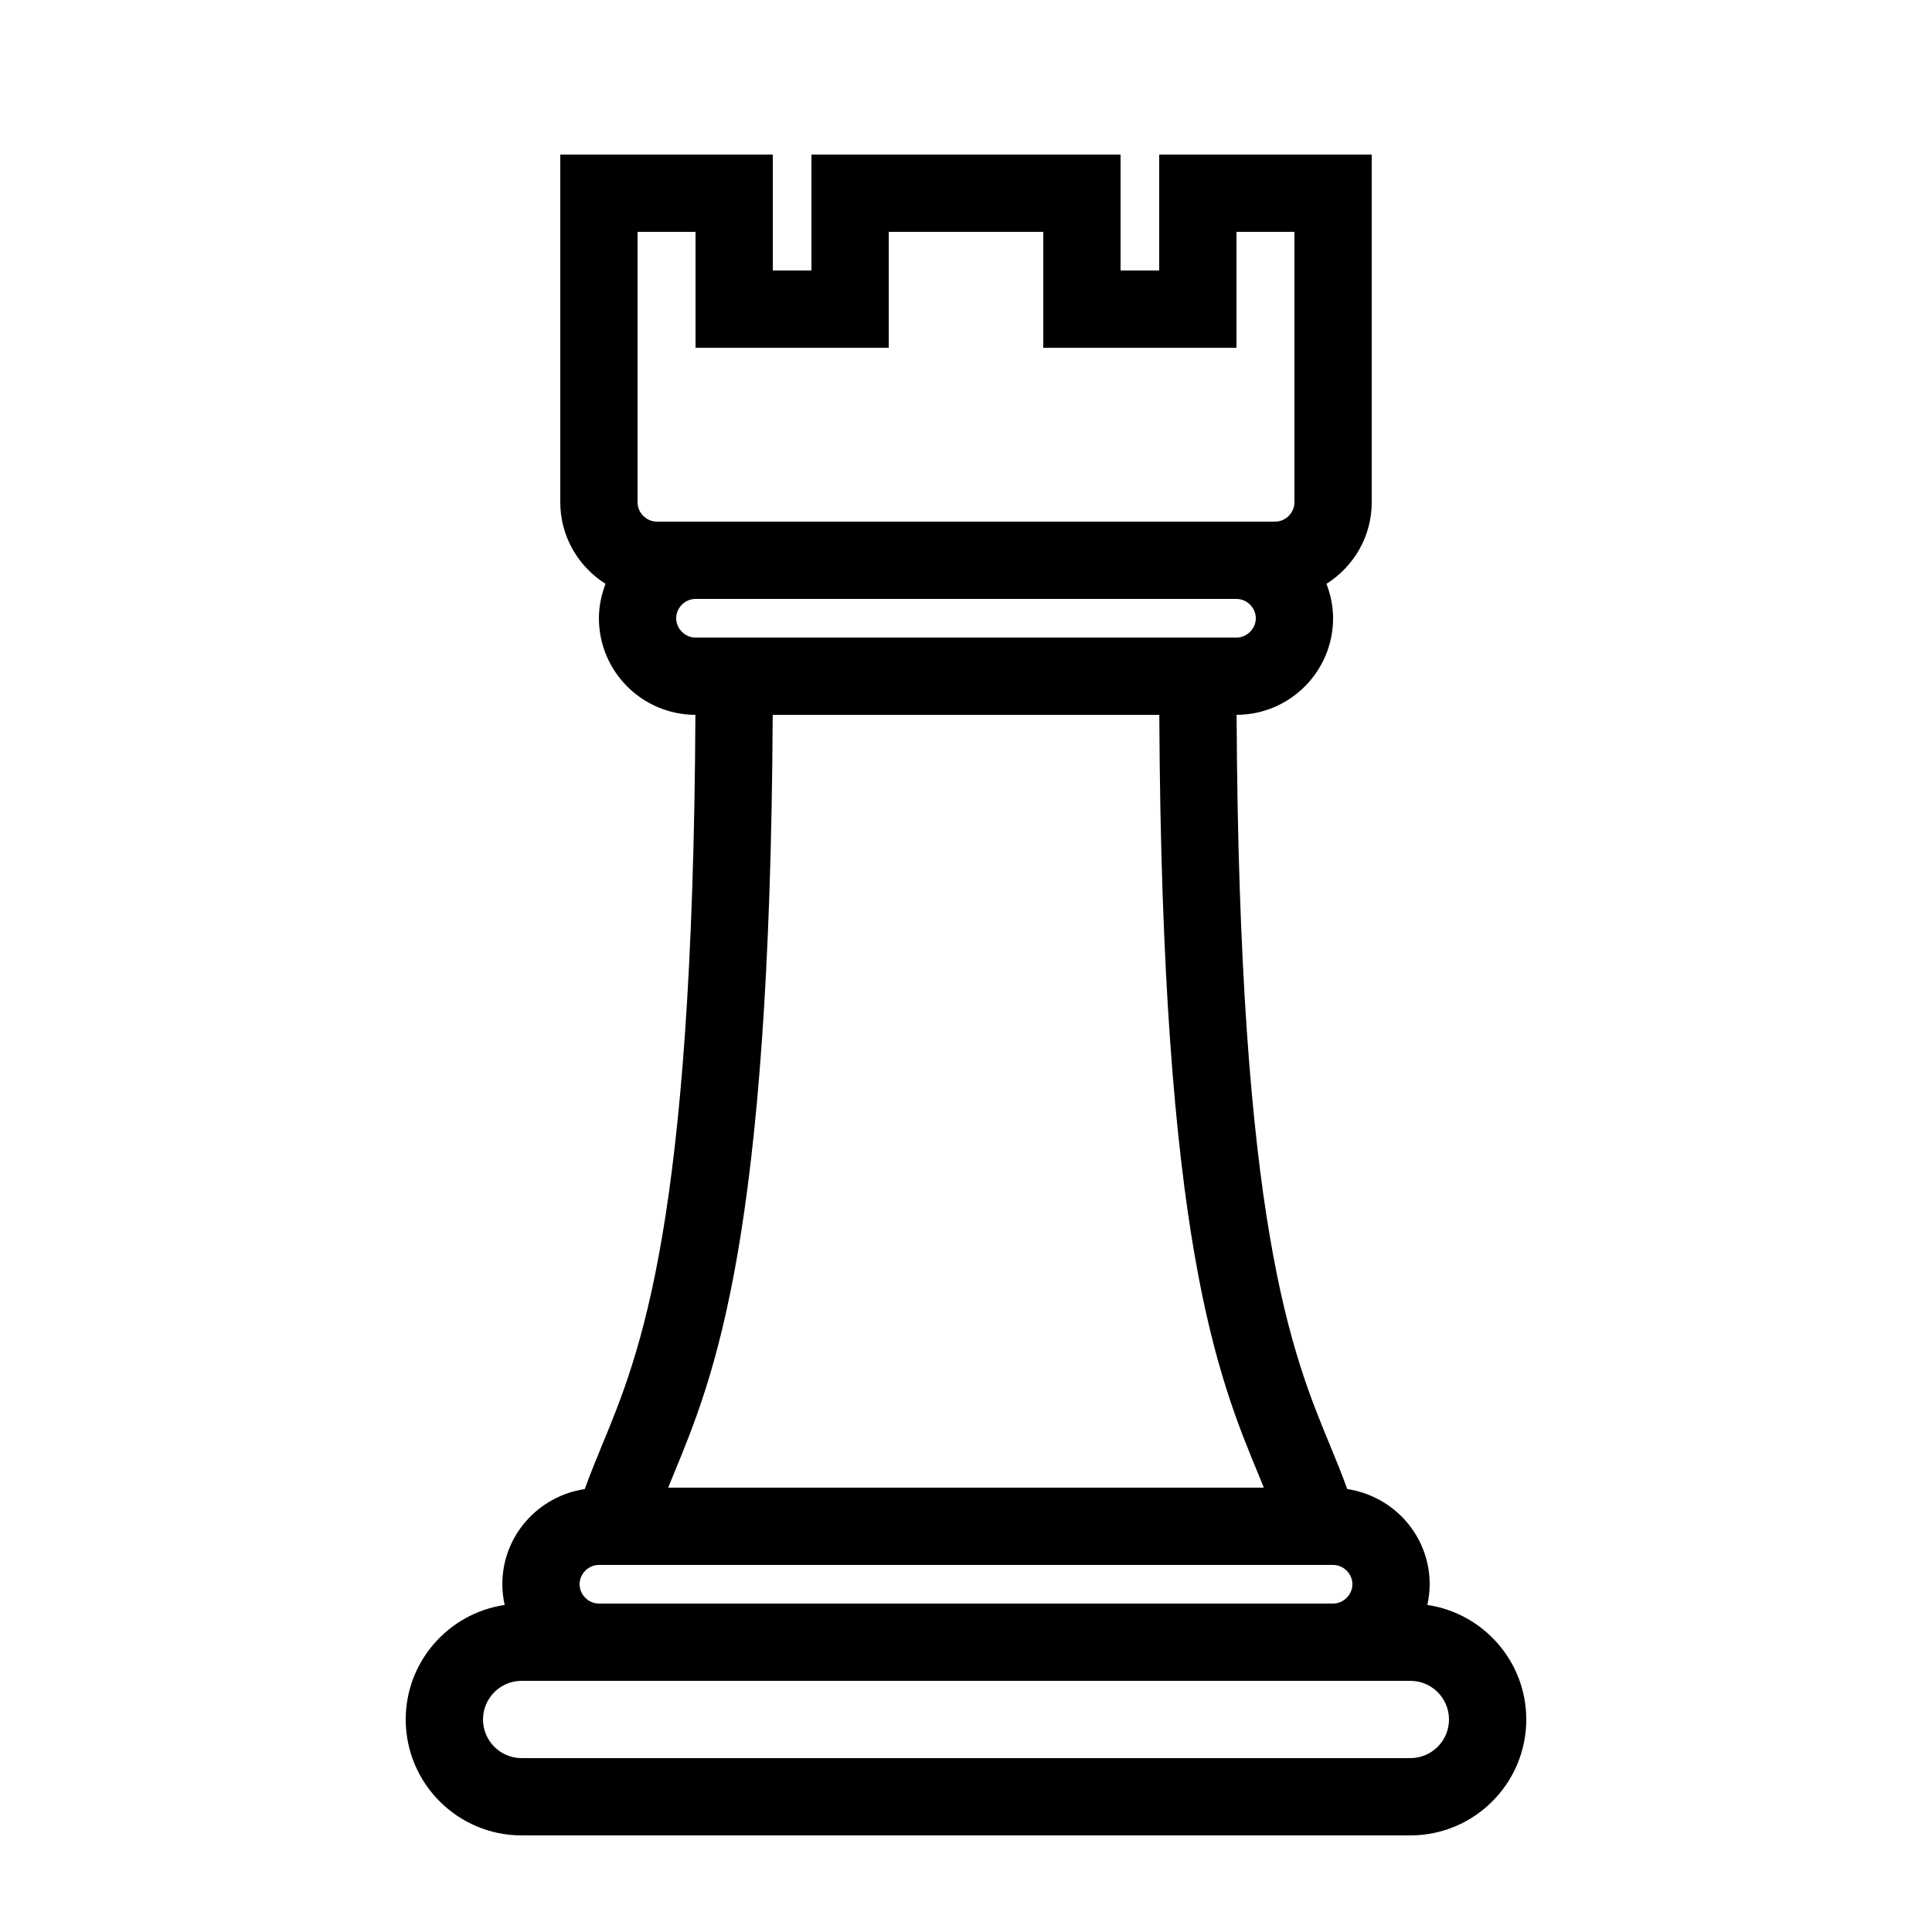 <svg xmlns="http://www.w3.org/2000/svg" xmlns:xlink="http://www.w3.org/1999/xlink" version="1.1" x="0px" y="0px" viewBox="0 0 100 100" enable-background="new 0 0 100 100" xml:space="preserve"><g display="none"><g display="inline"><path fill="#000000" stroke="#E00C02" stroke-width="4" stroke-miterlimit="10" d="M77,89c0,2.2-1.8,4-4,4H27c-2.2,0-4-1.8-4-4l0,0    c0-2.2,1.8-4,4-4h46C75.2,85,77,86.8,77,89L77,89z"></path></g><path display="inline" fill="#000000" stroke="#E00C02" stroke-width="4" stroke-miterlimit="10" d="M69,85c0-13-7-6-7-50H38   c0,44-7,37-7,50H69z"></path><rect x="38" y="29" display="inline" fill="#000000" stroke="#E00C02" stroke-width="4" stroke-miterlimit="10" width="24" height="6"></rect><g display="inline"><path fill="#000000" d="M67,32c0,1.65-1.35,3-3,3H36c-1.65,0-3-1.35-3-3l0,0c0-1.65,1.35-3,3-3h28C65.65,29,67,30.35,67,32L67,32z    "></path><path fill="#000000" stroke="#E00C02" stroke-width="4" stroke-miterlimit="10" d="M67,32c0,1.65-1.35,3-3,3H36c-1.65,0-3-1.35-3-3    l0,0c0-1.65,1.35-3,3-3h28C65.65,29,67,30.35,67,32L67,32z"></path></g><g display="inline"><path fill="#000000" d="M72,82c0,1.65-1.35,3-3,3H31c-1.65,0-3-1.35-3-3l0,0c0-1.65,1.35-3,3-3h38C70.65,79,72,80.35,72,82L72,82z    "></path><path fill="#000000" stroke="#E00C02" stroke-width="4" stroke-miterlimit="10" d="M72,82c0,1.65-1.35,3-3,3H31c-1.65,0-3-1.35-3-3    l0,0c0-1.65,1.35-3,3-3h38C70.65,79,72,80.35,72,82L72,82z"></path></g><g display="inline"><path fill="#000000" stroke="#E00C02" stroke-width="4" stroke-miterlimit="10" d="M31,10v16c0,1.65,1.35,3,3,3h32c1.65,0,3-1.35,3-3    V10"></path></g><polyline display="inline" fill="#000000" stroke="#E00C02" stroke-width="4" stroke-miterlimit="10" points="69,16 69,10 62,10    62,16 56,16 56,10 44,10 44,16 38,16 38,10 31,10 31,16  "></polyline></g><g><path d="M73.878,83.072C73.954,82.726,74,82.369,74,82c0-2.506-1.859-4.567-4.267-4.926c-0.271-0.754-0.567-1.482-0.878-2.233   c-2-4.832-4.718-11.416-4.849-37.842C66.76,36.996,69,34.755,69,32c0-0.629-0.13-1.226-0.343-1.781C70.06,29.333,71,27.778,71,26   V16v-6V8H60v6h-2V8H42v6h-2V8H29v2v6v10c0,1.778,0.94,3.333,2.343,4.219C31.13,30.774,31,31.371,31,32c0,2.755,2.24,4.996,4.994,5   c-0.131,26.426-2.85,33.01-4.849,37.842c-0.311,0.751-0.606,1.479-0.878,2.233C27.859,77.433,26,79.494,26,82   c0,0.369,0.046,0.726,0.122,1.072C23.229,83.499,21,85.99,21,89c0,3.309,2.691,6,6,6h46c3.309,0,6-2.691,6-6   C79,85.99,76.771,83.499,73.878,83.072z M30,82c0-0.542,0.458-1,1-1h38c0.542,0,1,0.458,1,1s-0.458,1-1,1H31   C30.458,83,30,82.542,30,82z M33,12h3v6h10v-6h8v6h10v-6h3v4v10c0,0.542-0.458,1-1,1H34c-0.542,0-1-0.458-1-1V16V12z M35,32   c0-0.542,0.458-1,1-1h28c0.542,0,1,0.458,1,1s-0.458,1-1,1H36C35.458,33,35,32.542,35,32z M39.995,37h20.01   c0.135,27.239,3.028,34.233,5.154,39.371c0.091,0.22,0.169,0.419,0.255,0.629H34.586c0.085-0.209,0.164-0.409,0.255-0.629   C36.967,71.233,39.86,64.239,39.995,37z M73,91H27c-1.103,0-2-0.897-2-2s0.897-2,2-2h46c1.103,0,2,0.897,2,2S74.103,91,73,91z"></path></g></svg>